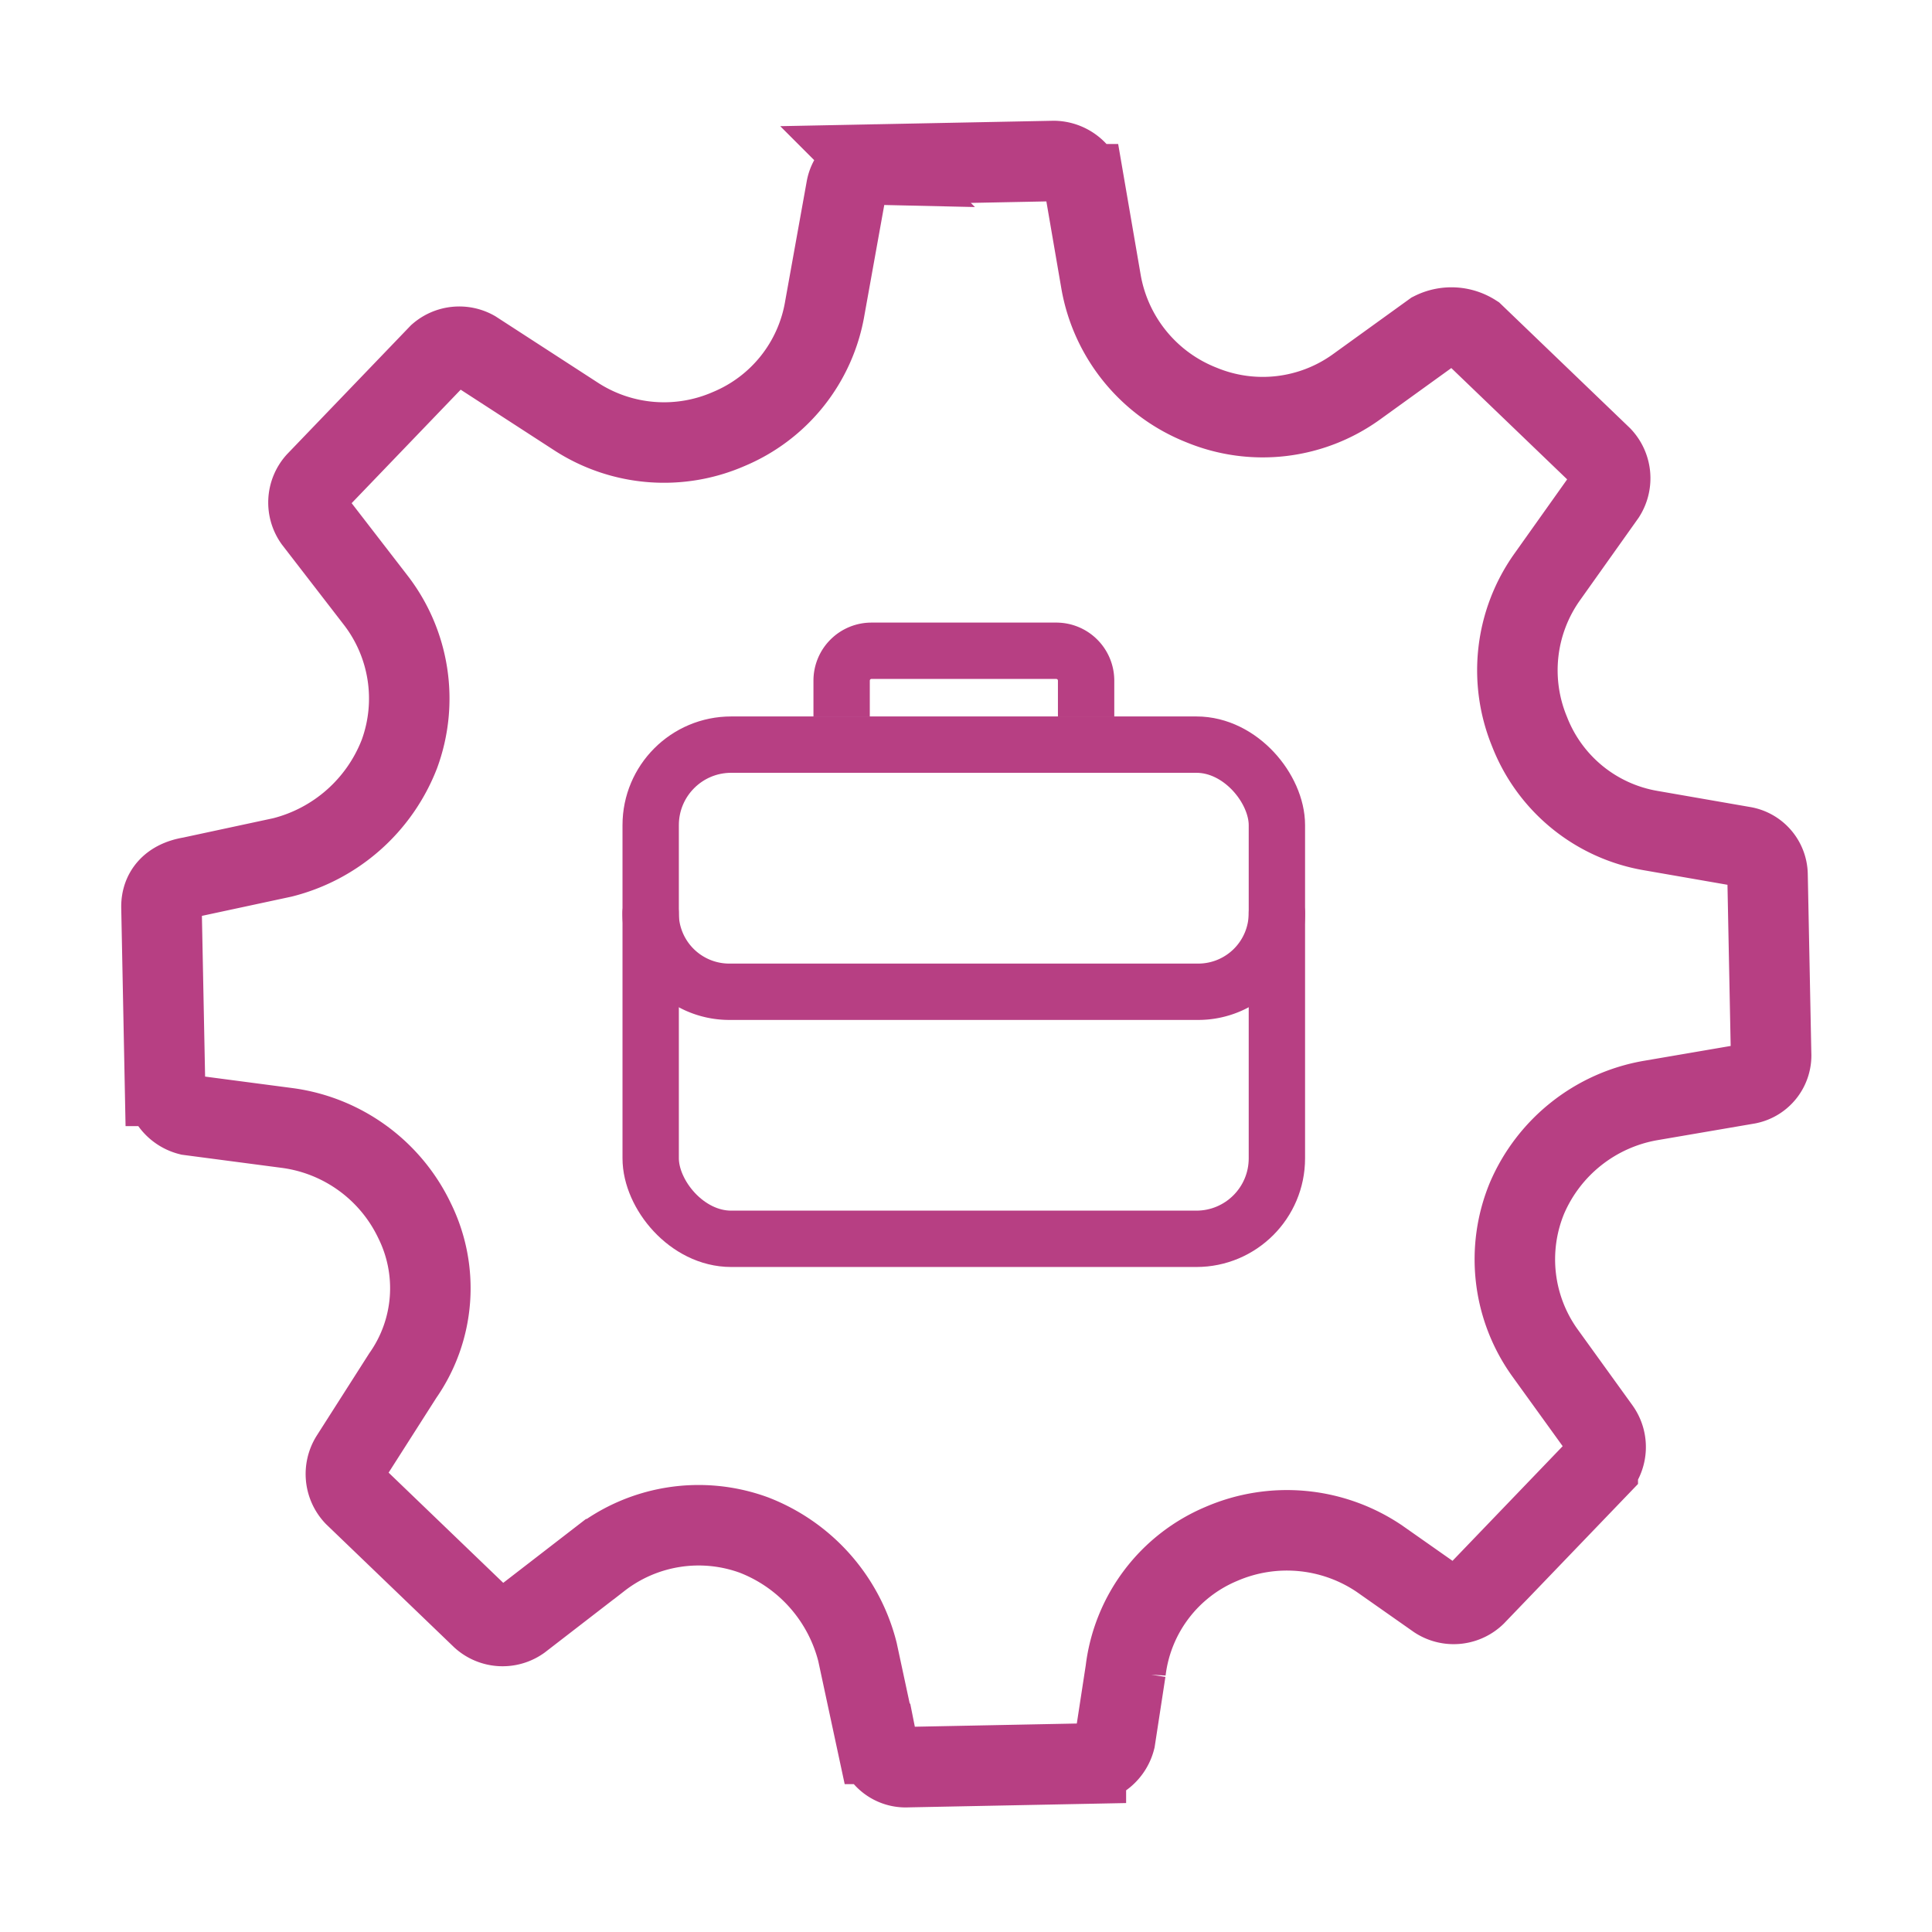 <svg xmlns="http://www.w3.org/2000/svg" xmlns:xlink="http://www.w3.org/1999/xlink" width="24" height="24" viewBox="0 0 24 24">
  <defs>
    <clipPath id="clip-path">
      <rect id="Rectangle_1606" data-name="Rectangle 1606" width="24" height="24" transform="translate(1449 229)" fill="red"/>
    </clipPath>
  </defs>
  <g id="copy_job_name" transform="translate(-1449 -229)" clip-path="url(#clip-path)">
    <g id="Group_6865" data-name="Group 6865" transform="translate(15679.5 -7553.5)">
      <path id="Path_25" data-name="Path 25" d="M1699.777,1156.49l-1.15-.2a1.971,1.971,0,0,1-1.5-1.227,2,2,0,0,1,.221-1.926l.719-1.012a.392.392,0,0,0-.046-.48l-1.583-1.521a.526.526,0,0,0-.518-.026l-.948.684a1.991,1.991,0,0,1-1.918.223,2.019,2.019,0,0,1-1.25-1.528l-.209-1.215a.4.4,0,0,0-.375-.289l-2.218.044a.36.36,0,0,0-.363.3l-.267,1.484a1.985,1.985,0,0,1-1.19,1.5,2.009,2.009,0,0,1-1.889-.147l-1.273-.825a.388.388,0,0,0-.443.046l-1.521,1.583a.387.387,0,0,0-.027.481l.759.983a2,2,0,0,1,.3,1.916,2.112,2.112,0,0,1-1.453,1.286l-1.141.245c-.258.042-.366.192-.362.376l.044,2.217a.4.4,0,0,0,.3.363l1.224.161a2.053,2.053,0,0,1,1.576,1.151,1.892,1.892,0,0,1-.147,1.925l-.645,1.011a.392.392,0,0,0,.046.48l1.582,1.521a.388.388,0,0,0,.481.027l.983-.759a2,2,0,0,1,1.916-.3,2.112,2.112,0,0,1,1.286,1.453l.245,1.141a.36.36,0,0,0,.375.289l2.217-.044a.4.4,0,0,0,.363-.3l.131-.853a1.962,1.962,0,0,1,1.189-1.576,2.05,2.05,0,0,1,1.963.183l.712.5a.388.388,0,0,0,.48-.046l1.521-1.583a.388.388,0,0,0,.027-.481l-.684-.948a1.991,1.991,0,0,1-.223-1.918,2.053,2.053,0,0,1,1.529-1.214l1.215-.208a.36.36,0,0,0,.289-.375l-.044-2.218A.36.36,0,0,0,1699.777,1156.49Z" transform="translate(-15908.626 6636.527)" fill="none" stroke="#b73f83" stroke-linecap="round" stroke-width="1"/>
      <g id="Group_6865-2" data-name="Group 6865" transform="translate(-14222.417 7790.583)">
        <path id="Path_13807" data-name="Path 13807" d="M152.388,515.349V514.9a.371.371,0,0,1,.371-.371h2.295a.371.371,0,0,1,.371.371v.451" transform="translate(-150.016 -514.528)" fill="none" stroke="#b73f83" stroke-miterlimit="10" stroke-width="0.7"/>
        <rect id="Rectangle_1624" data-name="Rectangle 1624" width="7.779" height="6.139" rx="1" transform="translate(0 1.167)" fill="none" stroke="#b73f83" stroke-linecap="round" stroke-width="0.7"/>
        <path id="Path_13808" data-name="Path 13808" d="M131.651,549.564a.977.977,0,0,1-.977.977h-5.826a.977.977,0,0,1-.977-.977" transform="translate(-123.872 -546.304)" fill="none" stroke="#b73f83" stroke-linecap="round" stroke-width="0.7"/>
      </g>
    </g>
  </g>
</svg>
